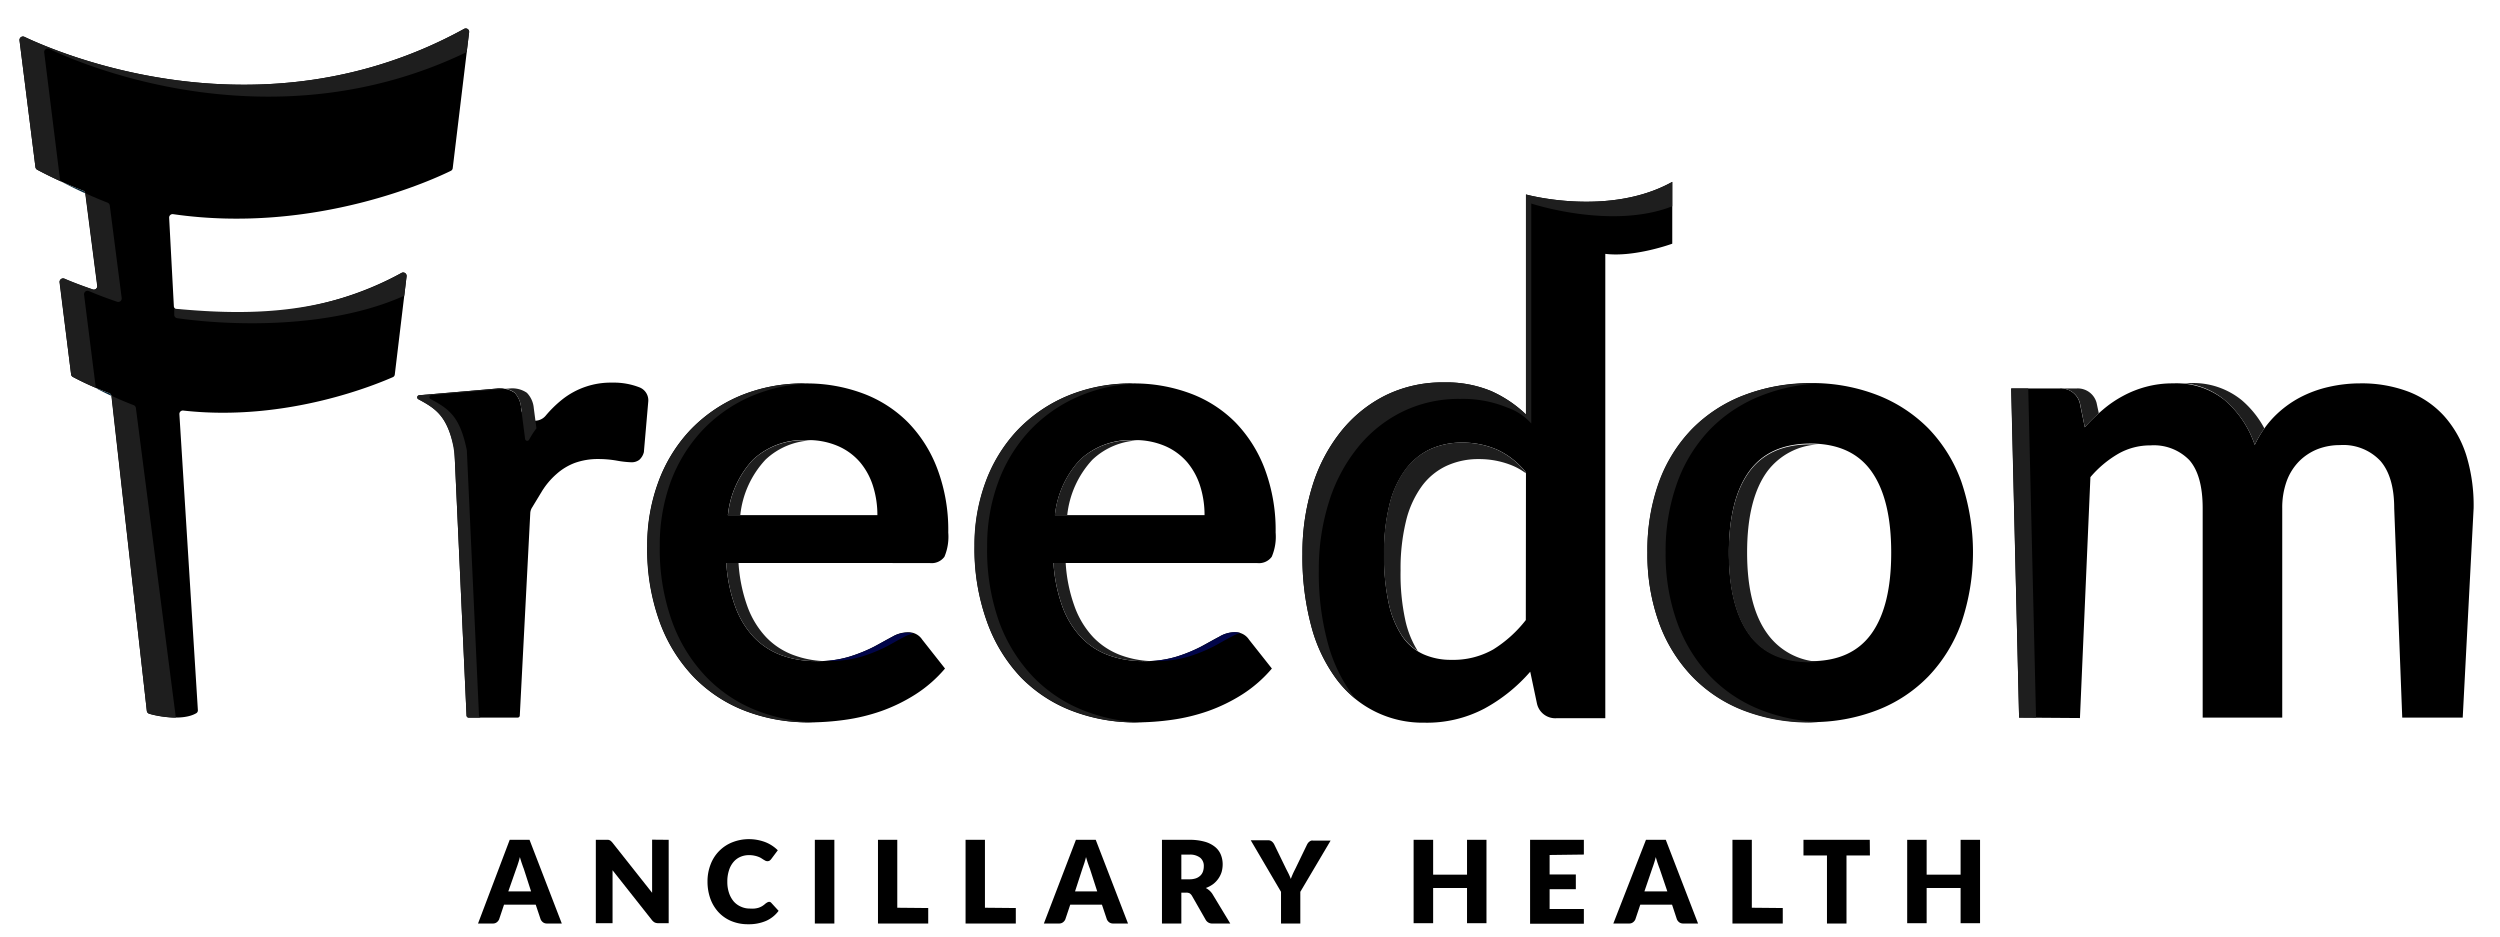 <svg xmlns="http://www.w3.org/2000/svg" viewBox="0 0 339.36 127.16">
  <title>Logo_For_Website_Freedom_Black</title>
  <g id="Layer_2" data-name="Layer 2">
    <g>
      <path d="M61.46,22.78l2.22-18.4A.46.46,0,0,0,63,3.92C35.58,19,8.2,7.32,3.31,5a.47.47,0,0,0-.66.49L4.81,22.68a.48.48,0,0,0,.24.36,55.15,55.15,0,0,0,6.22,2.84.47.47,0,0,1,.3.38l1.62,12.53a.47.47,0,0,1-.62.51c-1.76-.6-3.08-1.13-3.84-1.46a.47.47,0,0,0-.65.49L9.65,50.81a.46.46,0,0,0,.25.36,39.48,39.48,0,0,0,4.92,2.2.48.48,0,0,1,.3.38L19.93,96.5a.47.47,0,0,0,.31.38c.83.29,4.49,1.06,6.41-.07a.45.45,0,0,0,.21-.42L24.35,56.22a.47.47,0,0,1,.52-.49C39.1,57.33,51.47,52,53.32,51.2a.44.44,0,0,0,.27-.36l1.6-13.33a.47.47,0,0,0-.69-.46C43.78,42.87,32.65,43.21,24,42a.47.47,0,0,1-.4-.44l-.64-12a.47.47,0,0,1,.53-.49c19.39,2.8,35.67-4.87,37.75-5.9A.48.48,0,0,0,61.46,22.78Z"/>
      <path d="M11.41,40a.47.47,0,0,1,.65-.49c.76.32,2.08.86,3.84,1.45a.47.47,0,0,0,.62-.5L14.9,27.88a.48.48,0,0,0-.3-.37c-1-.39-2-.81-3-1.27a0,0,0,0,1,0,0l1.62,12.53a.47.47,0,0,1-.62.51c-1.76-.6-3.08-1.13-3.84-1.46a.47.47,0,0,0-.65.49L9.65,50.81a.46.46,0,0,0,.25.36c1.06.56,2.12,1.06,3.18,1.51a.51.51,0,0,1-.1-.24Z" fill="#1e1e1e"/>
      <path d="M18.15,55c-1-.38-2-.8-3-1.27v0L19.93,96.5a.47.47,0,0,0,.31.38,15.29,15.29,0,0,0,3.63.53l-5.42-42A.48.48,0,0,0,18.15,55Z" fill="#1e1e1e"/>
      <path d="M11.27,25.88c-.94-.36-1.89-.76-2.84-1.19,1,.56,2.09,1.07,3.13,1.55A.47.47,0,0,0,11.27,25.88Z" fill="#022335"/>
      <path d="M14.82,53.37c-.58-.21-1.16-.45-1.74-.69a.44.44,0,0,0,.15.12c.62.33,1.25.64,1.88.93A.45.45,0,0,0,14.82,53.37Z" fill="#022335"/>
      <path d="M8.14,24.31,6,7.12a.47.47,0,0,1,.66-.49C11.35,8.87,37,19.78,63.35,7.07l.33-2.69A.46.46,0,0,0,63,3.92C35.58,19,8.2,7.32,3.31,5a.47.47,0,0,0-.66.49L4.81,22.68a.48.48,0,0,0,.24.36c1.13.6,2.25,1.15,3.38,1.65l0,0A.46.46,0,0,1,8.14,24.31Z" fill="#1e1e1e"/>
      <path d="M24.1,43.2c7.89,1.11,21,1.34,30.78-3.06l.31-2.63a.46.46,0,0,0-.69-.46c-10.89,6.19-22.66,5.6-30.85,4.85l0,.86A.48.48,0,0,0,24.1,43.2Z" fill="#1e1e1e"/>
      <path d="M70.71,55.43a1.91,1.91,0,0,0,3.36,1,15.68,15.68,0,0,1,2.26-2.21,10.59,10.59,0,0,1,6.79-2.28,9.57,9.57,0,0,1,3.73.66A1.89,1.89,0,0,1,88,54.48l-.59,6.8s0,0,0,.06a2.07,2.07,0,0,1-.63,1.08,1.71,1.71,0,0,1-1.11.33,13.38,13.38,0,0,1-1.93-.22,14.61,14.61,0,0,0-2.51-.22,9.22,9.22,0,0,0-3.18.52,7.89,7.89,0,0,0-2.5,1.51,10.24,10.24,0,0,0-2,2.37l-1.34,2.21a1.57,1.57,0,0,0-.23.75L70.56,97.11a.29.29,0,0,1-.29.3H63.62a.29.29,0,0,1-.29-.29L61.69,61.28a2.19,2.19,0,0,0,0-.27c-.92-4.39-2.33-5.46-4.88-6.82h0a.29.29,0,0,1,.12-.54l10.54-.91h.2a3.42,3.42,0,0,1,2.21.59,3.52,3.52,0,0,1,.87,2.11Z"/>
      <path d="M98.59,76.42a20.9,20.9,0,0,0,1.22,5.94,12.27,12.27,0,0,0,2.52,4.14,10,10,0,0,0,3.73,2.44,13.39,13.39,0,0,0,4.76.8,14.64,14.64,0,0,0,4.51-.61,20.86,20.86,0,0,0,3.31-1.34c.94-.5,1.77-1,2.48-1.35a4.12,4.12,0,0,1,2.07-.61,2.21,2.21,0,0,1,2,1l3.09,3.92a17.88,17.88,0,0,1-4,3.5,22.91,22.91,0,0,1-4.64,2.27,25.57,25.57,0,0,1-4.92,1.19,35.61,35.61,0,0,1-4.85.35,23.88,23.88,0,0,1-8.67-1.54,19.45,19.45,0,0,1-7-4.58,21.35,21.35,0,0,1-4.65-7.49,28.78,28.78,0,0,1-1.7-10.34,24.71,24.71,0,0,1,1.48-8.6,20.67,20.67,0,0,1,4.24-7,20.21,20.21,0,0,1,6.75-4.72,22.28,22.28,0,0,1,9-1.74,21.88,21.88,0,0,1,7.8,1.35,17,17,0,0,1,6.14,3.94,18.2,18.2,0,0,1,4,6.36,23.48,23.48,0,0,1,1.46,8.59,7,7,0,0,1-.52,3.29,2.16,2.16,0,0,1-2,.85Zm20.51-6.49a13,13,0,0,0-.59-3.94,9.42,9.42,0,0,0-1.76-3.24,8.26,8.26,0,0,0-3-2.2,10.15,10.15,0,0,0-4.2-.81,10,10,0,0,0-7.34,2.66,13,13,0,0,0-3.41,7.53Z"/>
      <path d="M143,76.42a21.25,21.25,0,0,0,1.22,5.94,12.13,12.13,0,0,0,2.53,4.14,9.84,9.84,0,0,0,3.72,2.44,13.45,13.45,0,0,0,4.77.8,14.62,14.62,0,0,0,4.5-.61A20.48,20.48,0,0,0,163,87.79c.94-.5,1.77-1,2.48-1.35a4.12,4.12,0,0,1,2.07-.61,2.21,2.21,0,0,1,2,1l3.1,3.92a17.92,17.92,0,0,1-4,3.5A22.91,22.91,0,0,1,164,96.52a25.57,25.57,0,0,1-4.92,1.19,35.5,35.5,0,0,1-4.85.35,23.88,23.88,0,0,1-8.67-1.54,19.32,19.32,0,0,1-7-4.58A21.23,21.23,0,0,1,134,84.45a29,29,0,0,1-1.7-10.34,24.71,24.71,0,0,1,1.48-8.6,20.69,20.69,0,0,1,4.25-7,20.07,20.07,0,0,1,6.74-4.72,22.3,22.3,0,0,1,9-1.74,21.87,21.87,0,0,1,7.79,1.35,16.93,16.93,0,0,1,6.14,3.94,18.36,18.36,0,0,1,4,6.36,23.69,23.69,0,0,1,1.46,8.59,6.92,6.92,0,0,1-.53,3.29,2.15,2.15,0,0,1-2,.85Zm20.51-6.49a13,13,0,0,0-.59-3.94,9.42,9.42,0,0,0-1.76-3.24,8.31,8.31,0,0,0-3-2.2,10.23,10.23,0,0,0-4.21-.81,10,10,0,0,0-7.33,2.66,13,13,0,0,0-3.42,7.53Z"/>
      <path d="M245.79,52a24.49,24.49,0,0,1,9,1.61,19.84,19.84,0,0,1,7,4.57,20.16,20.16,0,0,1,4.46,7.23,29.86,29.86,0,0,1,0,19.11,20.51,20.51,0,0,1-4.46,7.27,19.42,19.42,0,0,1-7,4.62,24.49,24.49,0,0,1-9,1.61,24.77,24.77,0,0,1-9.1-1.61,19.37,19.37,0,0,1-7-4.62,20.72,20.72,0,0,1-4.49-7.27A27.23,27.23,0,0,1,223.63,75a27.1,27.1,0,0,1,1.59-9.53,20.37,20.37,0,0,1,4.49-7.23,19.79,19.79,0,0,1,7-4.57A24.77,24.77,0,0,1,245.79,52Zm0,37.75q5.58,0,8.26-3.75t2.67-11q0-7.23-2.67-11t-8.26-3.79q-5.65,0-8.38,3.81t-2.72,11q0,7.19,2.72,11T245.79,89.79Z"/>
      <path d="M274.08,97.41,273,52.73h6.58a2.65,2.65,0,0,1,2.74,2L283,58a24,24,0,0,1,2.46-2.39,15.26,15.26,0,0,1,2.74-1.87,14.28,14.28,0,0,1,3.13-1.24,13.79,13.79,0,0,1,3.68-.46A10.46,10.46,0,0,1,302,54.32a13.83,13.83,0,0,1,4.07,6.08,13.82,13.82,0,0,1,2.61-3.81A14.39,14.39,0,0,1,312.12,54a15.87,15.87,0,0,1,4-1.48,19.17,19.17,0,0,1,4.25-.48,17.88,17.88,0,0,1,6.57,1.13,12.71,12.71,0,0,1,4.84,3.31,14.62,14.62,0,0,1,3,5.31,23.24,23.24,0,0,1,1,7.19l-1.48,28.43h-8.21L325,69c0-2.85-.63-5-1.87-6.43a6.9,6.9,0,0,0-5.49-2.15,8.34,8.34,0,0,0-3.07.56,7.4,7.4,0,0,0-2.48,1.64,7.52,7.52,0,0,0-1.68,2.67,10.61,10.61,0,0,0-.61,3.71V97.41H299V69c0-3-.61-5.17-1.81-6.54a6.71,6.71,0,0,0-5.29-2,8.69,8.69,0,0,0-4.38,1.15,14.48,14.48,0,0,0-3.76,3.16l-1.42,32.7Z"/>
      <path d="M227,24.69c-8.64,4.81-19.86,1.71-19.86,1.71v6.33h0V56.26a16.57,16.57,0,0,0-4.74-3.18A15.89,15.89,0,0,0,196,51.91a17.53,17.53,0,0,0-7.92,1.76,18.11,18.11,0,0,0-6.05,4.9,22.39,22.39,0,0,0-3.88,7.4,30.46,30.46,0,0,0-1.35,9.23A36.16,36.16,0,0,0,178,85a21.17,21.17,0,0,0,3.4,7.16,14.51,14.51,0,0,0,11.95,5.94,16.71,16.71,0,0,0,8.16-1.92,22.39,22.39,0,0,0,6.21-5l.91,4.31a2.54,2.54,0,0,0,2.7,2h6.58V34.46c4,.49,9.09-1.38,9.09-1.38ZM207.12,84.17a16.9,16.9,0,0,1-4.44,4,11,11,0,0,1-5.7,1.4,9.1,9.1,0,0,1-3.79-.77,6.87,6.87,0,0,1-2.88-2.48,13,13,0,0,1-1.8-4.44,29.91,29.91,0,0,1-.63-6.64,26.78,26.78,0,0,1,.74-6.73,13.26,13.26,0,0,1,2.13-4.7A8.93,8.93,0,0,1,194.1,61a10.28,10.28,0,0,1,4.4-.92,11.75,11.75,0,0,1,4.64.92,10.62,10.62,0,0,1,4,3.13Z"/>
      <g>
        <path d="M67.52,52.74l-10.63.91a.29.29,0,0,0-.11.55c2.09,1.11,3.42,2,4.34,4.77a13.44,13.44,0,0,1,.63,3.55l1.58,34.6a.29.29,0,0,0,.29.29h1.69a.29.29,0,0,1-.29-.29l-1.65-36c-.92-4.5-2.34-5.58-4.91-6.94a.29.29,0,0,1,.11-.55l9.89-.85a8,8,0,0,0-.91-.07Z" fill="#1e1e1e"/>
        <path d="M71.52,53.32a3.48,3.48,0,0,0-2.29-.59h0l-.74.06a2.55,2.55,0,0,1,1.38.52,3.52,3.52,0,0,1,.87,2.11l.54,4.17a.29.29,0,0,0,.54.1c.3-.54.62-1.06,1-1.55l-.36-2.72A3.4,3.4,0,0,0,71.52,53.32Z" fill="#1e1e1e"/>
      </g>
      <g>
        <path d="M121.12,86.44c-.71.4-1.54.85-2.48,1.35a20.86,20.86,0,0,1-3.31,1.34,14,14,0,0,1-3.55.59l.73,0a14.73,14.73,0,0,0,4.51-.61,21.26,21.26,0,0,0,3.31-1.34c.94-.5,1.77-1,2.48-1.35A4.7,4.7,0,0,1,124,86a2.8,2.8,0,0,0-.8-.12A4.12,4.12,0,0,0,121.12,86.44Z" fill="#010549"/>
        <path d="M95.92,91.94a21.37,21.37,0,0,1-4.66-7.49,29,29,0,0,1-1.7-10.34A25,25,0,0,1,91,65.51a20.85,20.85,0,0,1,4.25-7A20,20,0,0,1,102,53.78a21.63,21.63,0,0,1,8.18-1.72l-.88,0a22.28,22.28,0,0,0-9,1.74A20.21,20.21,0,0,0,93.6,58.5a20.67,20.67,0,0,0-4.24,7,24.71,24.71,0,0,0-1.48,8.6,28.78,28.78,0,0,0,1.7,10.34,21.35,21.35,0,0,0,4.65,7.49,19.45,19.45,0,0,0,7,4.58,23.88,23.88,0,0,0,8.67,1.54l.89,0a23.63,23.63,0,0,1-7.87-1.52A19.36,19.36,0,0,1,95.92,91.94Z" fill="#1e1e1e"/>
        <path d="M102.22,62.4a13,13,0,0,0-3.41,7.53h1.68a13,13,0,0,1,3.42-7.53,9.6,9.6,0,0,1,6.42-2.62c-.25,0-.5,0-.77,0A10,10,0,0,0,102.22,62.4Z" fill="#1e1e1e"/>
        <path d="M104,86.5a12.13,12.13,0,0,1-2.53-4.14,21.25,21.25,0,0,1-1.22-5.94H98.59a20.9,20.9,0,0,0,1.22,5.94,12.27,12.27,0,0,0,2.52,4.14,10,10,0,0,0,3.73,2.44,13.39,13.39,0,0,0,4.76.8l1,0a13.3,13.3,0,0,1-4-.78A9.84,9.84,0,0,1,104,86.5Z" fill="#1e1e1e"/>
      </g>
      <g>
        <path d="M165.5,86.44c-.71.4-1.54.85-2.48,1.35a20.48,20.48,0,0,1-3.31,1.34,14,14,0,0,1-3.55.59l.73,0a14.69,14.69,0,0,0,4.51-.61,21.26,21.26,0,0,0,3.31-1.34c.94-.5,1.77-1,2.48-1.35a4.76,4.76,0,0,1,1.19-.49,2.93,2.93,0,0,0-.81-.12A4.12,4.12,0,0,0,165.5,86.44Z" fill="#010549"/>
        <path d="M140.3,91.94a21.52,21.52,0,0,1-4.66-7.49A29,29,0,0,1,134,74.11a24.71,24.71,0,0,1,1.48-8.6,20.67,20.67,0,0,1,4.24-7,20,20,0,0,1,6.75-4.72,21.64,21.64,0,0,1,8.19-1.72l-.88,0a22.3,22.3,0,0,0-9,1.74A20.07,20.07,0,0,0,138,58.5a20.69,20.69,0,0,0-4.25,7,24.71,24.71,0,0,0-1.48,8.6A29,29,0,0,0,134,84.45a21.23,21.23,0,0,0,4.66,7.49,19.32,19.32,0,0,0,7,4.58,23.88,23.88,0,0,0,8.67,1.54l.9,0a23.64,23.64,0,0,1-7.88-1.52A19.45,19.45,0,0,1,140.3,91.94Z" fill="#1e1e1e"/>
        <path d="M146.61,62.4a13,13,0,0,0-3.42,7.53h1.68a13.09,13.09,0,0,1,3.42-7.53,9.6,9.6,0,0,1,6.43-2.62c-.26,0-.51,0-.78,0A10,10,0,0,0,146.61,62.4Z" fill="#1e1e1e"/>
        <path d="M148.4,86.5a12.11,12.11,0,0,1-2.52-4.14,20.9,20.9,0,0,1-1.22-5.94H143a21.25,21.25,0,0,0,1.22,5.94,12.13,12.13,0,0,0,2.53,4.14,9.84,9.84,0,0,0,3.72,2.44,13.45,13.45,0,0,0,4.77.8l.95,0a13.42,13.42,0,0,1-4-.78A10,10,0,0,1,148.4,86.5Z" fill="#1e1e1e"/>
      </g>
      <g>
        <path d="M180.22,87.2a36,36,0,0,1-1.2-9.75,30.42,30.42,0,0,1,1.35-9.23,22.29,22.29,0,0,1,3.88-7.4,18,18,0,0,1,6.05-4.9,17.4,17.4,0,0,1,7.92-1.77,15.8,15.8,0,0,1,6.4,1.18,7.69,7.69,0,0,1,3.24,2.16V34h0V27.63S218.76,31.24,227,28V24.69c-8.64,4.81-19.86,1.71-19.86,1.71v6.33h0V56.26a16.57,16.57,0,0,0-4.74-3.18A15.89,15.89,0,0,0,196,51.91a17.53,17.53,0,0,0-7.92,1.76,18.11,18.11,0,0,0-6.05,4.9,22.39,22.39,0,0,0-3.88,7.4,30.46,30.46,0,0,0-1.35,9.23A36.16,36.16,0,0,0,178,85a21.17,21.17,0,0,0,3.4,7.16A15.87,15.87,0,0,0,184,94.85l-.39-.49A21.16,21.16,0,0,1,180.22,87.2Z" fill="#1e1e1e"/>
        <path d="M190.12,77.45a27.2,27.2,0,0,1,.74-6.73A13.36,13.36,0,0,1,193,66a8.76,8.76,0,0,1,3.35-2.76,10.28,10.28,0,0,1,4.4-.92,11.79,11.79,0,0,1,4.64.92,8.64,8.64,0,0,1,1.73,1v-.11a10.62,10.62,0,0,0-4-3.13,11.75,11.75,0,0,0-4.64-.92,10.28,10.28,0,0,0-4.4.92,8.93,8.93,0,0,0-3.35,2.76,13.26,13.26,0,0,0-2.13,4.7,26.78,26.78,0,0,0-.74,6.73,29.91,29.91,0,0,0,.63,6.64,13,13,0,0,0,1.8,4.44,7.29,7.29,0,0,0,2.16,2.1,13.16,13.16,0,0,1-1.71-4.29A29.27,29.27,0,0,1,190.12,77.45Z" fill="#1e1e1e"/>
      </g>
      <g>
        <path d="M232.18,91.83a20.72,20.72,0,0,1-4.49-7.27A27.23,27.23,0,0,1,226.1,75a27.1,27.1,0,0,1,1.59-9.53,20.37,20.37,0,0,1,4.49-7.23,19.74,19.74,0,0,1,7-4.57A24,24,0,0,1,247,52.06l-1.24,0a24.77,24.77,0,0,0-9.1,1.61,19.79,19.79,0,0,0-7,4.57,20.37,20.37,0,0,0-4.49,7.23A27.1,27.1,0,0,0,223.63,75a27.23,27.23,0,0,0,1.59,9.58,20.72,20.72,0,0,0,4.49,7.27,19.37,19.37,0,0,0,7,4.62,24.77,24.77,0,0,0,9.1,1.61L247,98a24,24,0,0,1-7.86-1.59A19.32,19.32,0,0,1,232.18,91.83Z" fill="#1e1e1e"/>
        <path d="M239.89,86q-2.73-3.76-2.73-11t2.73-11A9.19,9.19,0,0,1,247,60.32c-.39,0-.8,0-1.23,0q-5.65,0-8.38,3.81t-2.72,11q0,7.19,2.72,11t8.38,3.77a12.07,12.07,0,0,0,1.23-.06A9.18,9.18,0,0,1,239.89,86Z" fill="#1e1e1e"/>
      </g>
      <g>
        <polygon points="273.02 52.73 274.08 97.41 276.38 97.41 275.32 52.73 273.02 52.73" fill="#1e1e1e"/>
        <path d="M304.3,54.32A10.44,10.44,0,0,0,297.36,52c-.41,0-.8,0-1.18,0A10.05,10.05,0,0,1,302,54.32a13.83,13.83,0,0,1,4.07,6.08,14,14,0,0,1,1.31-2.24A13.24,13.24,0,0,0,304.3,54.32Z" fill="#1e1e1e"/>
        <path d="M281.9,52.73h-2.3a2.65,2.65,0,0,1,2.74,2L283,58a26,26,0,0,1,1.9-1.89l-.3-1.42A2.64,2.64,0,0,0,281.9,52.73Z" fill="#1e1e1e"/>
      </g>
    </g>
    <g>
      <path d="M76.26,125.36h-2a.88.88,0,0,1-.55-.16,1.05,1.05,0,0,1-.32-.4l-.67-2h-4.3l-.67,2a1,1,0,0,1-.31.39.82.82,0,0,1-.55.17h-2L69.19,114h2.69ZM72.09,121l-1-3.1c-.08-.19-.16-.43-.25-.69s-.18-.56-.27-.87a8.47,8.47,0,0,1-.25.88c-.08.27-.17.5-.24.7L69,121Z"/>
      <path d="M90.77,114v11.32H89.4a1.29,1.29,0,0,1-.51-.09,1.34,1.34,0,0,1-.4-.34l-5.34-6.76c0,.21,0,.4,0,.59s0,.37,0,.53v6.07H80.88V114h1.67a.65.65,0,0,1,.21.06.57.57,0,0,1,.18.12,2.08,2.08,0,0,1,.2.21l5.38,6.8c0-.21,0-.42,0-.63s0-.4,0-.58v-6Z"/>
      <path d="M104.33,122.43a.39.39,0,0,1,.18,0,.47.47,0,0,1,.18.12l1,1.09A4.26,4.26,0,0,1,104,125a5.9,5.9,0,0,1-2.44.46,5.84,5.84,0,0,1-2.31-.44,5,5,0,0,1-1.73-1.21,5.4,5.4,0,0,1-1.1-1.84,6.85,6.85,0,0,1-.38-2.3,6.27,6.27,0,0,1,.42-2.33,5.19,5.19,0,0,1,2.94-3,6.06,6.06,0,0,1,2.29-.43,6.26,6.26,0,0,1,2.26.43,5,5,0,0,1,1.63,1.08l-.89,1.19a1,1,0,0,1-.2.2.52.52,0,0,1-.33.09.58.58,0,0,1-.26-.06l-.26-.15-.31-.2a2.14,2.14,0,0,0-.4-.19,3.07,3.07,0,0,0-.53-.15,3.14,3.14,0,0,0-.72-.07,2.84,2.84,0,0,0-1.19.24,2.52,2.52,0,0,0-.94.71,3.21,3.21,0,0,0-.6,1.13,4.85,4.85,0,0,0-.22,1.54,4.57,4.57,0,0,0,.24,1.54,3.49,3.49,0,0,0,.64,1.14,2.76,2.76,0,0,0,1,.71,2.83,2.83,0,0,0,1.16.24,4.5,4.5,0,0,0,.66,0,3.15,3.15,0,0,0,.55-.11,2.62,2.62,0,0,0,.48-.22,3.3,3.3,0,0,0,.46-.35,1.37,1.37,0,0,1,.2-.13A.59.59,0,0,1,104.33,122.43Z"/>
      <path d="M113.26,125.36h-2.65V114h2.65Z"/>
      <path d="M126,123.26v2.1h-6.82V114h2.62v9.22Z"/>
      <path d="M137.89,123.26v2.1h-6.82V114h2.63v9.22Z"/>
      <path d="M153.12,125.36h-2a.86.86,0,0,1-.55-.16,1,1,0,0,1-.32-.4l-.67-2h-4.3l-.67,2a1,1,0,0,1-.31.39.84.84,0,0,1-.55.17h-2.05L146.05,114h2.69ZM148.94,121l-1-3.1c-.08-.19-.16-.43-.25-.69s-.18-.56-.27-.87c-.08.32-.16.61-.25.88s-.17.5-.24.7l-1,3.08Z"/>
      <path d="M167,125.36h-2.38a1,1,0,0,1-.95-.49l-1.88-3.29a1.09,1.09,0,0,0-.29-.31,1,1,0,0,0-.47-.1h-.67v4.19h-2.63V114h3.69a7.48,7.48,0,0,1,2.09.25,3.86,3.86,0,0,1,1.42.71,2.62,2.62,0,0,1,.79,1.06,3.44,3.44,0,0,1,.25,1.34,4,4,0,0,1-.14,1,3.27,3.27,0,0,1-.44.9,3.35,3.35,0,0,1-.71.75,4,4,0,0,1-1,.53,2.56,2.56,0,0,1,.48.33,2.35,2.35,0,0,1,.41.47Zm-5.58-6a2.69,2.69,0,0,0,.91-.13,1.67,1.67,0,0,0,.62-.38,1.43,1.43,0,0,0,.35-.56,2.28,2.28,0,0,0,.11-.7,1.43,1.43,0,0,0-.49-1.16,2.24,2.24,0,0,0-1.5-.42h-1.06v3.35Z"/>
      <path d="M176.51,121.06v4.3h-2.62v-4.3l-4.11-7h2.32a.81.81,0,0,1,.54.16,1.24,1.24,0,0,1,.33.41l1.6,3.29c.13.26.26.5.37.73s.2.45.28.66c.08-.22.17-.44.27-.67s.22-.46.35-.72l1.59-3.29a2.39,2.39,0,0,1,.13-.21,1.66,1.66,0,0,1,.19-.18.92.92,0,0,1,.24-.13.94.94,0,0,1,.3,0h2.33Z"/>
      <path d="M201.78,114v11.32h-2.64v-4.78h-4.6v4.78h-2.65V114h2.65v4.73h4.6V114Z"/>
      <path d="M210.35,116.06v2.64h3.56v2h-3.56v2.69H215v2H207.7V114H215v2Z"/>
      <path d="M230.5,125.36h-2a.88.88,0,0,1-.55-.16,1.05,1.05,0,0,1-.32-.4l-.66-2h-4.31l-.67,2a1,1,0,0,1-.31.39.82.82,0,0,1-.55.17H219L223.43,114h2.69ZM226.33,121l-1.05-3.1c-.08-.19-.16-.43-.25-.69s-.18-.56-.27-.87a8.47,8.47,0,0,1-.25.88c-.08.27-.17.5-.24.7L223.22,121Z"/>
      <path d="M242,123.26v2.1h-6.83V114h2.63v9.22Z"/>
      <path d="M253.83,116.12h-3.18v9.24H248v-9.24h-3.19V114h9Z"/>
      <path d="M268.78,114v11.32h-2.64v-4.78h-4.61v4.78h-2.64V114h2.64v4.73h4.61V114Z"/>
    </g>
  </g>
</svg>
